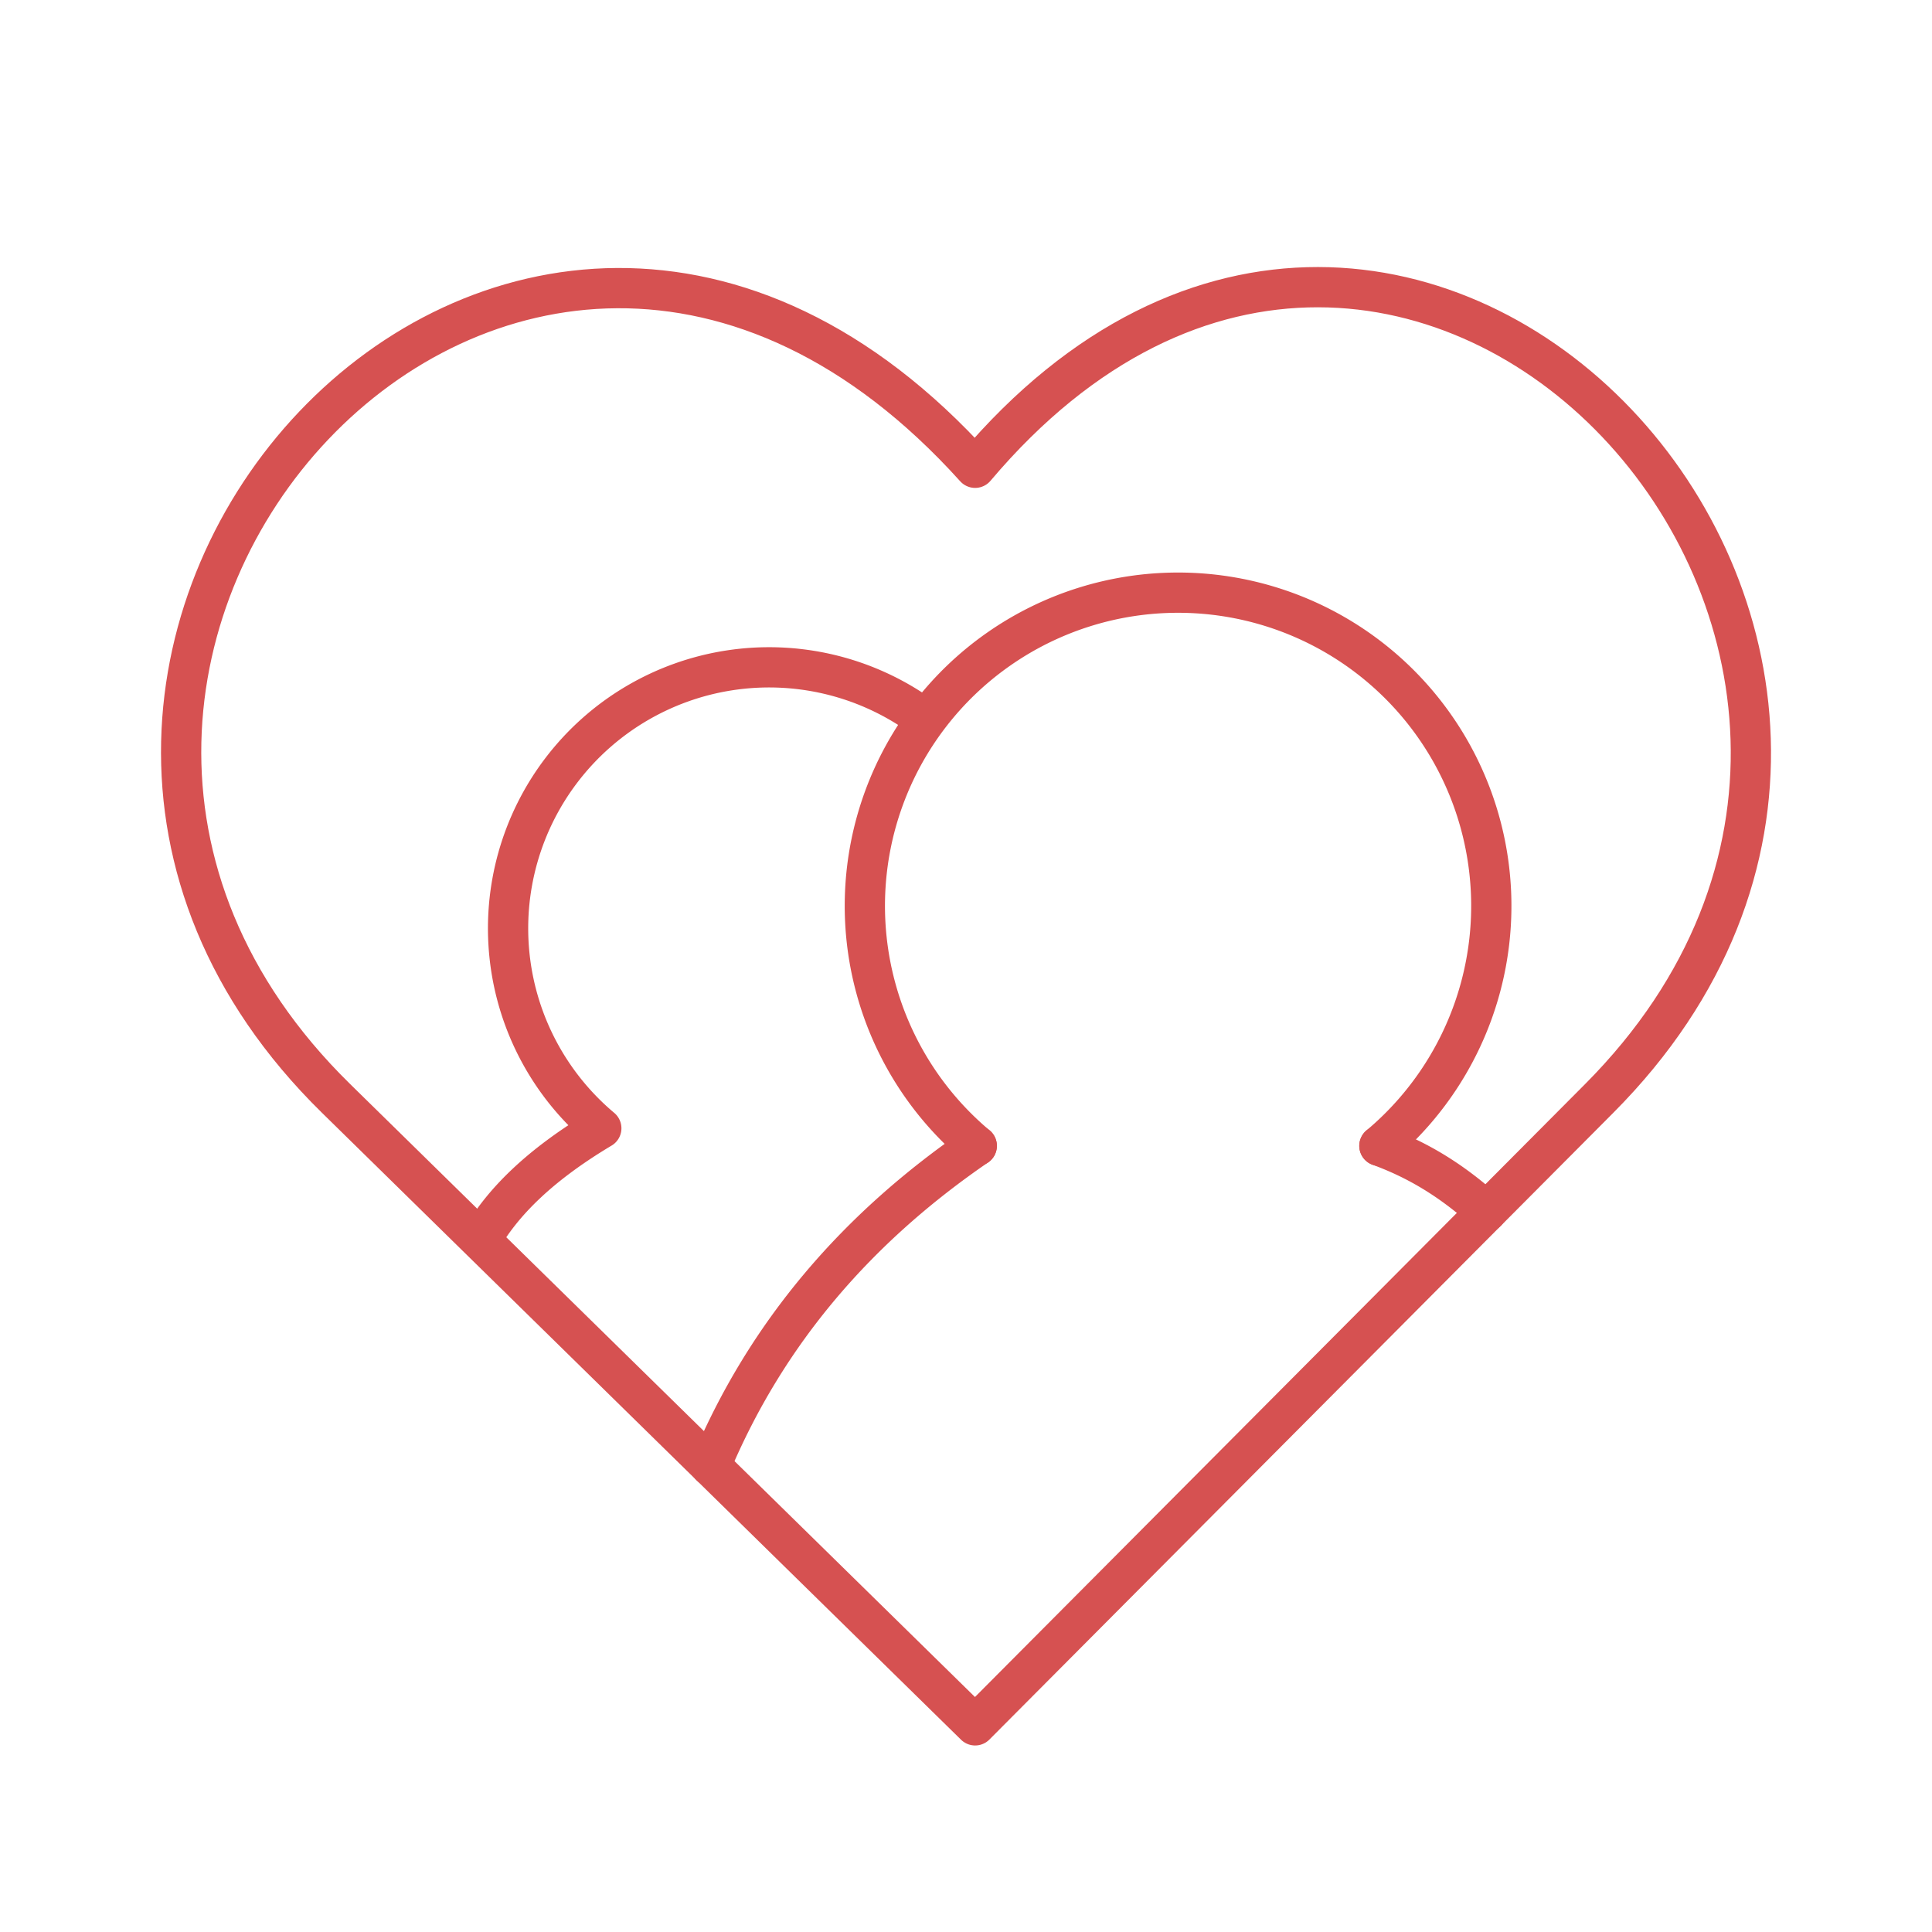 <svg xmlns="http://www.w3.org/2000/svg" width="1em" height="1em" viewBox="0 0 48 48"><path fill="none" stroke="#d65151" stroke-linecap="round" stroke-linejoin="round" d="M8.349 27.29c-11.17-10.955 4.397-28.4 15.878-15.668c10.76-12.732 26.58 4.544 15.505 15.668L24.227 42.866z"></path><path fill="none" stroke="#d65151" stroke-linecap="round" stroke-linejoin="round" d="M24.267 28.468a7.782 7.782 0 1 1 10.004 0"></path><path fill="none" stroke="#d65151" stroke-linecap="round" stroke-linejoin="round" d="M14.939 28.032a6.485 6.485 0 0 1 7.888-10.28m11.444 10.716c.847.311 1.722.786 2.658 1.638m-12.662-1.638c-2.93 2.01-5.207 4.596-6.613 7.95m-2.715-8.386c-1.52.908-2.427 1.815-2.962 2.722"></path></svg>